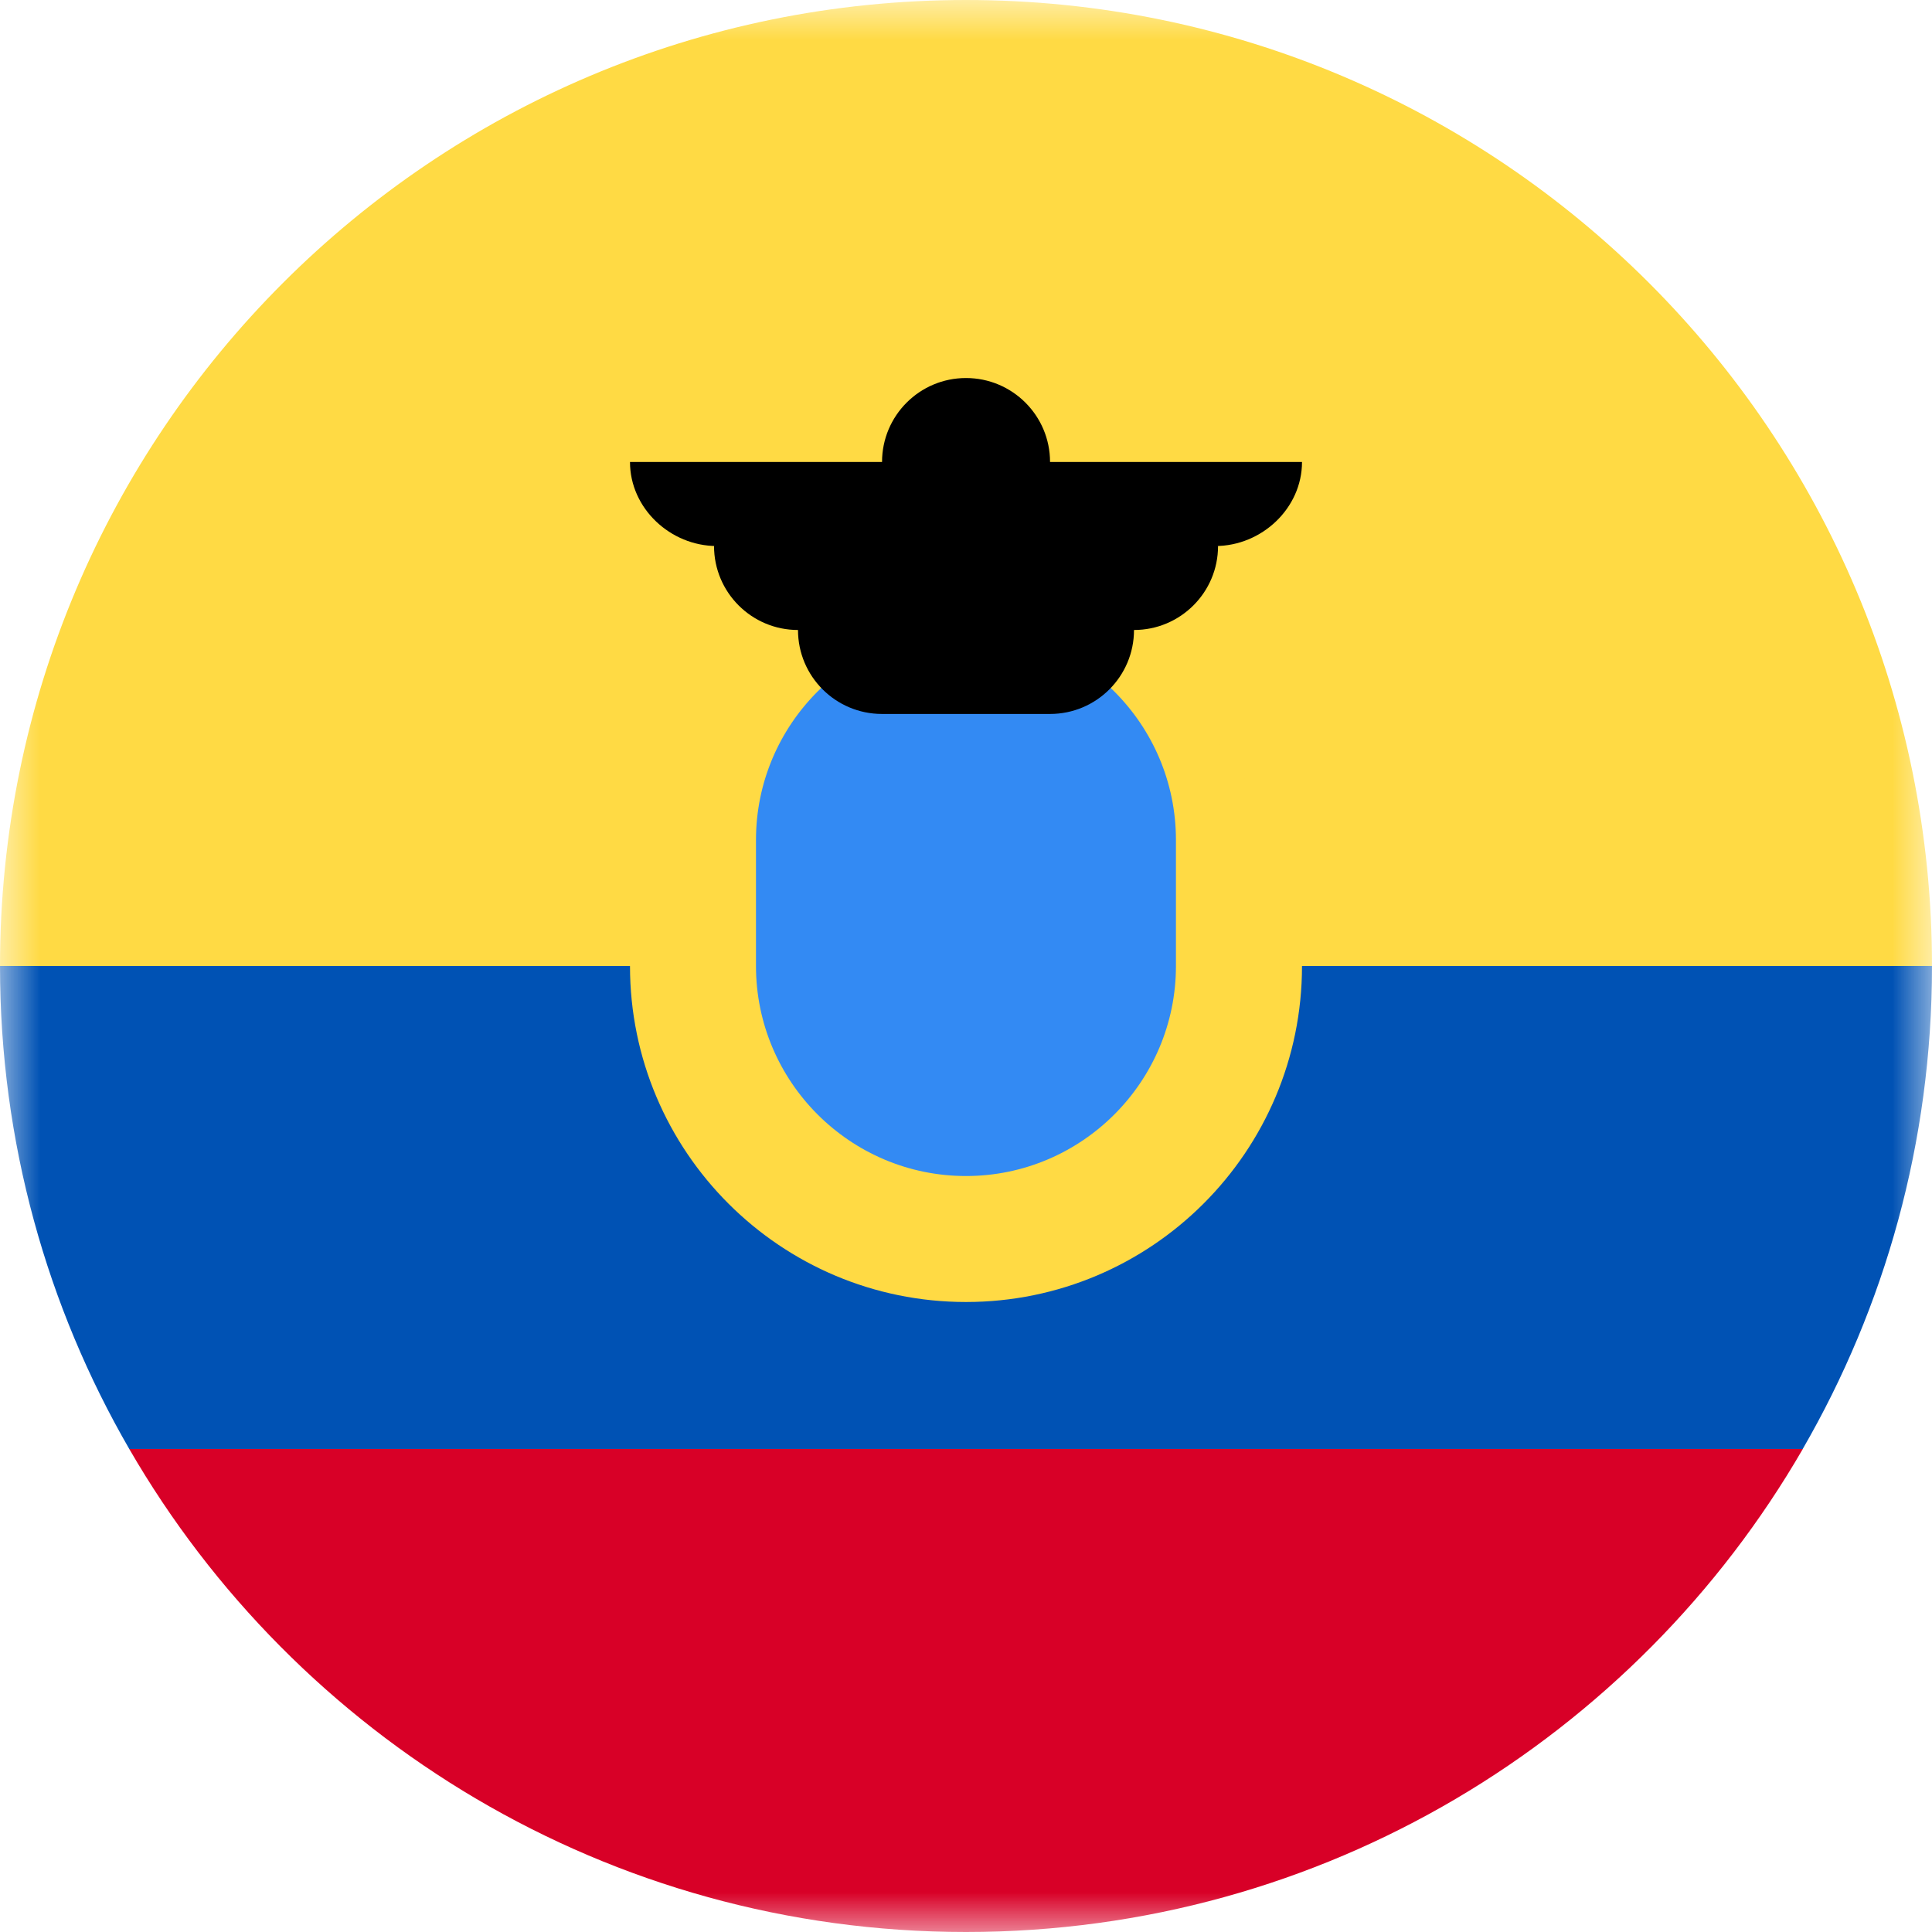 <svg width="24" height="24" viewBox="0 0 24 24" fill="none" xmlns="http://www.w3.org/2000/svg">
<mask id="mask0_1_664" style="mask-type:luminance" maskUnits="userSpaceOnUse" x="0" y="0" width="24" height="24">
<path d="M24 0H0V24H24V0Z" fill="white"/>
</mask>
<g mask="url(#mask0_1_664)">
<path d="M0 12C0 5.373 5.373 0 12 0C18.627 0 24 5.373 24 12L12 13.043L0 12Z" fill="#FFDA44"/>
<path d="M1.606 18C3.681 21.587 7.559 24 12 24C16.442 24 20.32 21.587 22.395 18L12 17.217L1.606 18Z" fill="#D80027"/>
<path d="M22.394 18C23.415 16.235 24 14.186 24 12H0C0 14.186 0.585 16.235 1.606 18H22.394Z" fill="#0052B4"/>
<path d="M12 16.174C14.305 16.174 16.174 14.305 16.174 12C16.174 9.695 14.305 7.826 12 7.826C9.695 7.826 7.826 9.695 7.826 12C7.826 14.305 9.695 16.174 12 16.174Z" fill="#FFDA44"/>
<path d="M12 14.609C10.561 14.609 9.391 13.438 9.391 12V10.435C9.391 8.996 10.561 7.826 12 7.826C13.438 7.826 14.608 8.996 14.608 10.435V12C14.608 13.438 13.438 14.609 12 14.609Z" fill="#338AF3"/>
<path d="M16.174 5.739H13.044C13.044 5.163 12.576 4.696 12 4.696C11.424 4.696 10.957 5.163 10.957 5.739H7.826C7.826 6.315 8.328 6.783 8.904 6.783H8.87C8.87 7.359 9.337 7.826 9.913 7.826C9.913 8.402 10.38 8.869 10.957 8.869H13.044C13.62 8.869 14.087 8.402 14.087 7.826C14.663 7.826 15.131 7.359 15.131 6.783H15.096C15.672 6.783 16.174 6.315 16.174 5.739Z" fill="black"/>
</g>
</svg>
